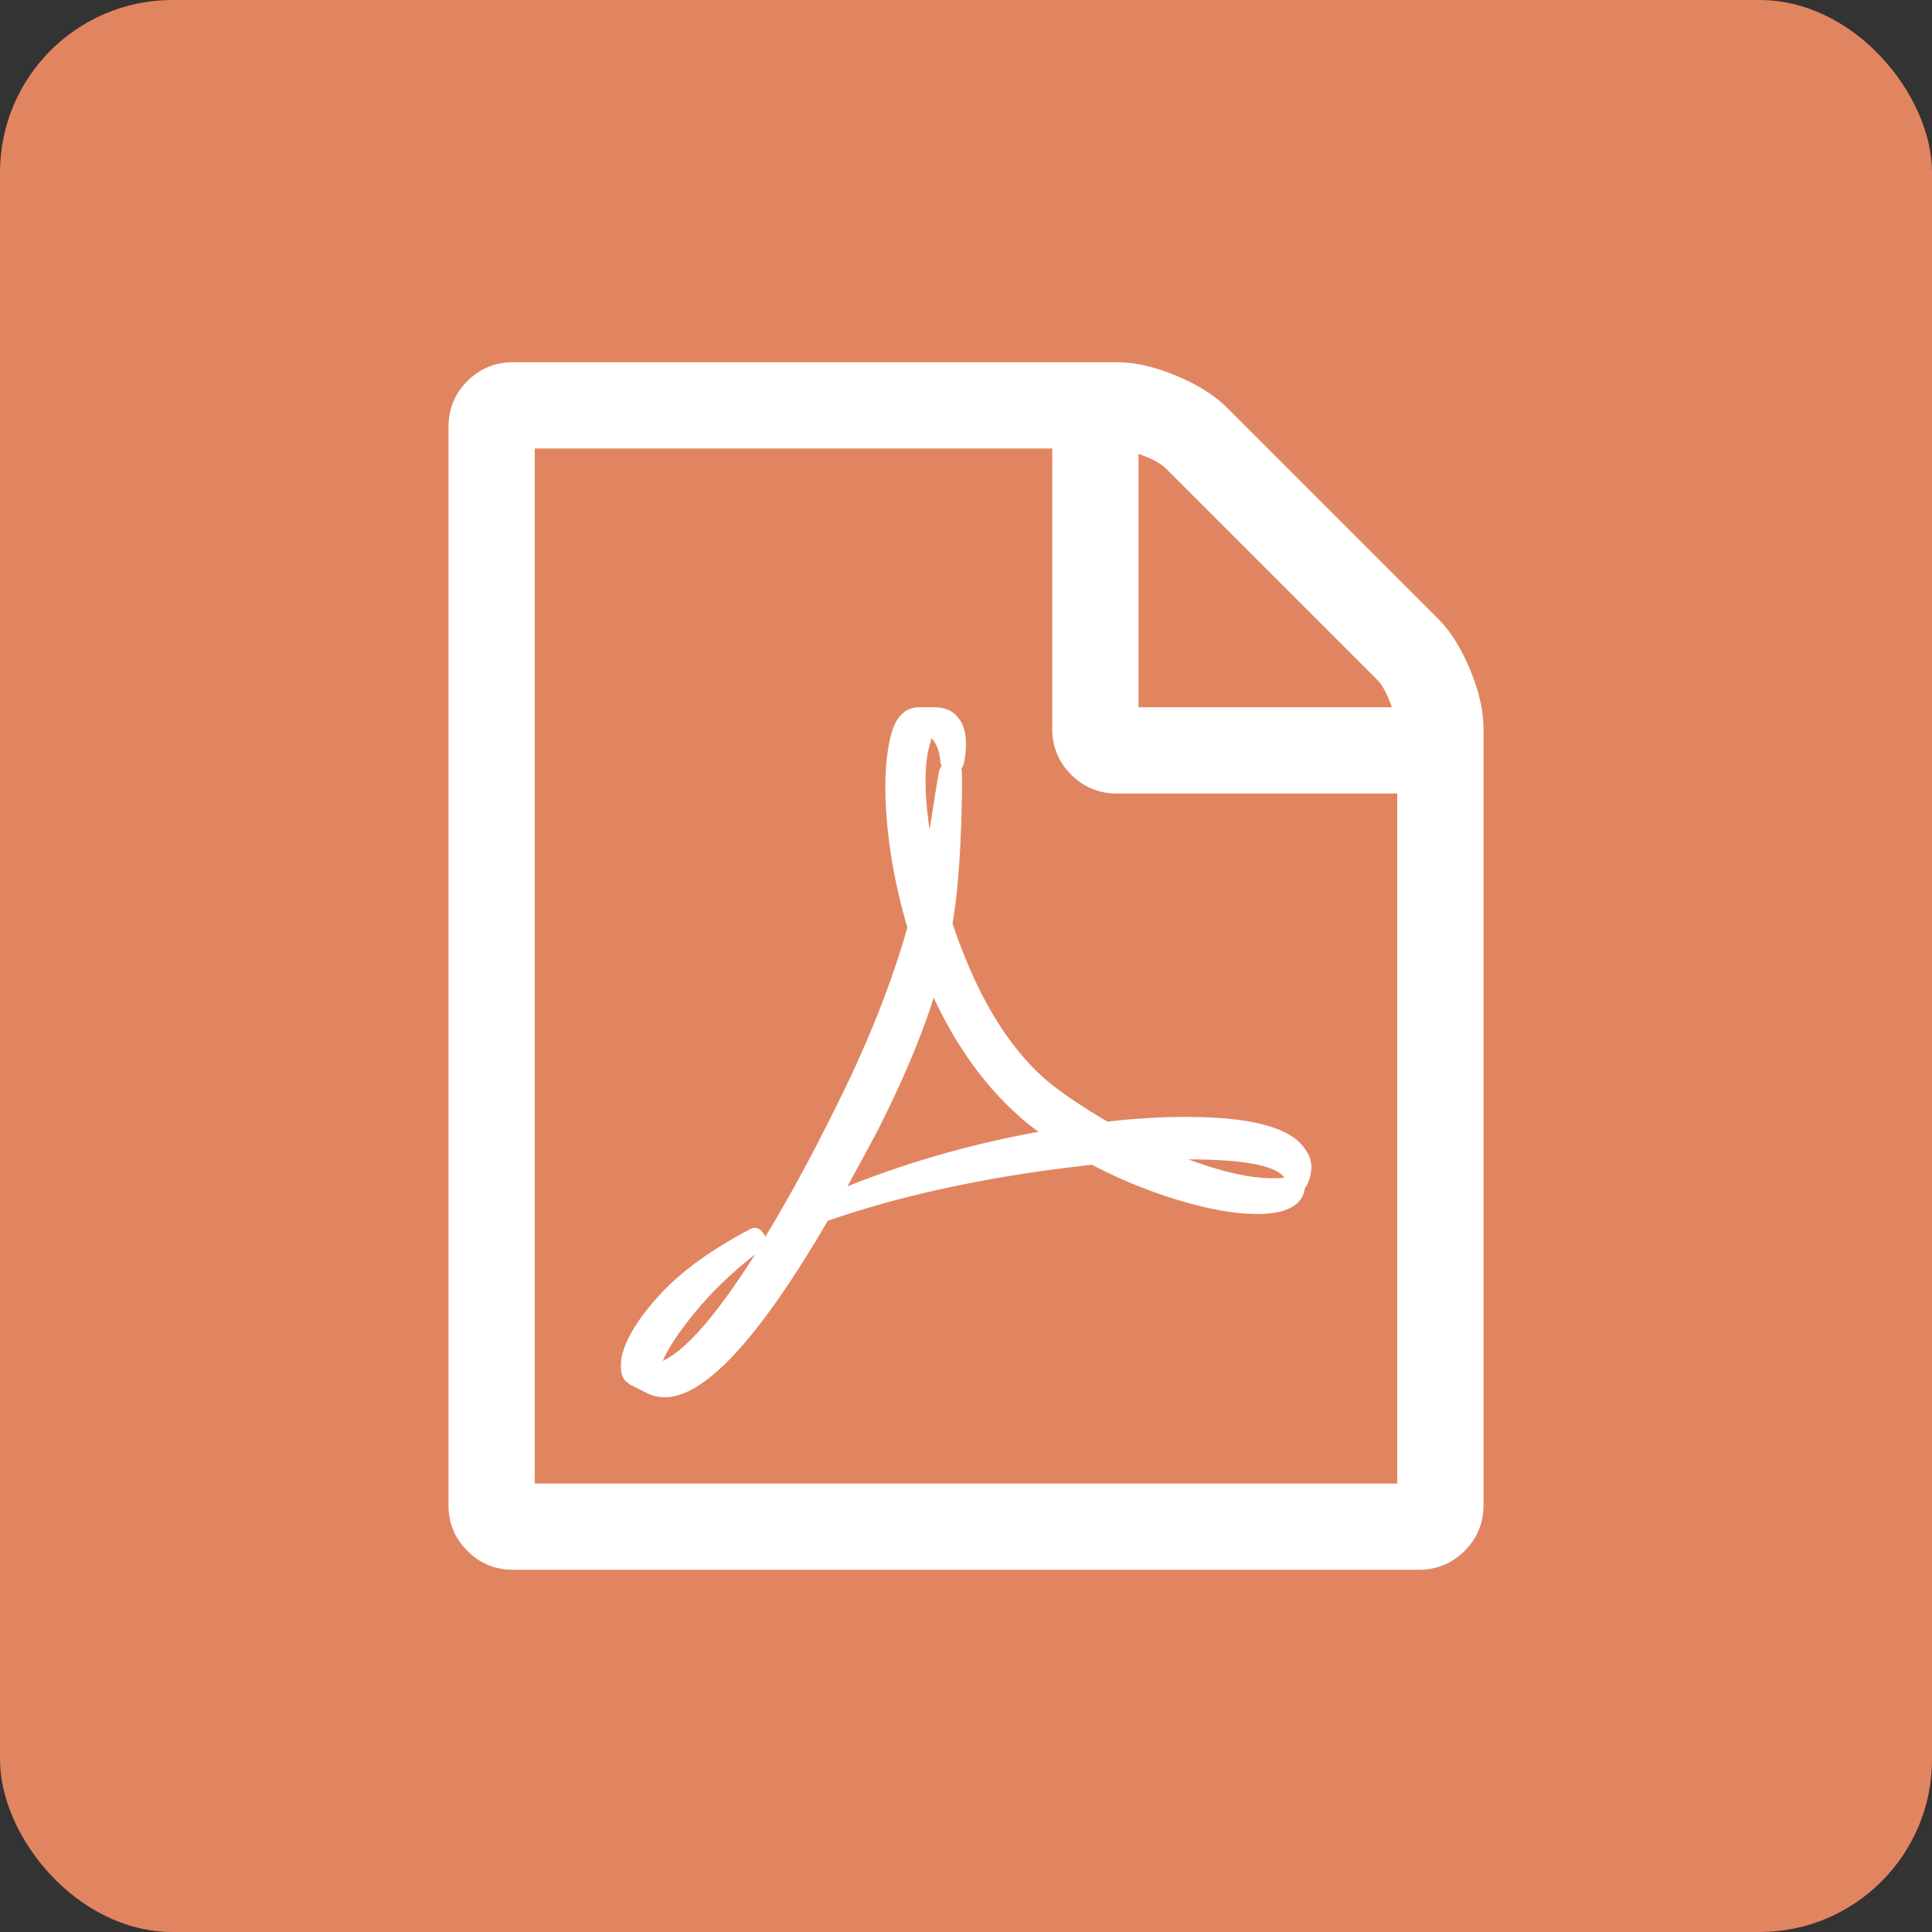 <svg xmlns="http://www.w3.org/2000/svg" width="100%" height="100%" fill="none" viewBox="0 0 224 224"><rect x="0" y="0" width="224" height="224" fill="#333333" stroke="none"/><rect width="224" height="224" fill="#E18560" rx="20"/><path fill="#fff" d="M166.688 71.688c1.458 1.458 2.708 3.437 3.75 5.937 1.041 2.5 1.562 4.792 1.562 6.875v90c0 2.083-.729 3.854-2.188 5.312-1.458 1.459-3.229 2.188-5.312 2.188h-105c-2.083 0-3.854-.729-5.313-2.188C52.73 178.354 52 176.583 52 174.5v-125c0-2.083.73-3.854 2.188-5.313C55.645 42.73 57.416 42 59.5 42h70c2.083 0 4.375.52 6.875 1.563 2.5 1.041 4.479 2.291 5.937 3.75l24.376 24.374zM132 52.624V82h29.375c-.521-1.51-1.094-2.578-1.719-3.203l-24.453-24.453c-.625-.625-1.693-1.198-3.203-1.719zM162 172V92h-32.5c-2.083 0-3.854-.73-5.312-2.188C122.729 88.355 122 86.584 122 84.5V52H62v120h100zm-40.156-46.328c1.718 1.354 3.906 2.812 6.562 4.375a77.443 77.443 0 0 1 9.141-.547c7.656 0 12.265 1.276 13.828 3.828.833 1.146.885 2.5.156 4.063 0 .052-.026.104-.078.156l-.156.156v.078c-.313 1.979-2.162 2.969-5.547 2.969-2.5 0-5.495-.521-8.984-1.562a56.982 56.982 0 0 1-10.157-4.141c-11.51 1.25-21.718 3.411-30.625 6.484C88.016 155.177 81.714 162 77.078 162c-.781 0-1.51-.182-2.187-.547l-1.875-.937a8.177 8.177 0 0 0-.47-.391c-.52-.521-.676-1.458-.468-2.813.469-2.083 1.927-4.466 4.375-7.148 2.448-2.682 5.885-5.195 10.313-7.539.729-.469 1.328-.313 1.796.469.105.104.157.208.157.312 2.708-4.427 5.495-9.557 8.36-15.39 3.541-7.084 6.249-13.907 8.124-20.469-1.25-4.271-2.044-8.425-2.383-12.461-.338-4.037-.169-7.357.508-9.961.573-2.083 1.667-3.125 3.281-3.125h1.719c1.198 0 2.11.39 2.734 1.172.938 1.094 1.172 2.865.704 5.312-.105.313-.209.521-.313.625.052.157.078.365.078.625v2.344c-.104 6.406-.469 11.406-1.093 15 2.864 8.542 6.666 14.74 11.406 18.594zm-45 32.109c2.708-1.25 6.276-5.364 10.703-12.343-2.656 2.083-4.935 4.27-6.836 6.562-1.901 2.292-3.19 4.219-3.867 5.781zm31.094-71.875c-.782 2.188-.834 5.625-.157 10.313.052-.365.235-1.51.547-3.438 0-.156.182-1.276.547-3.36.052-.208.156-.416.313-.624-.053-.052-.079-.104-.079-.156 0-.053-.013-.092-.039-.118-.026-.026-.039-.065-.039-.117-.052-1.146-.39-2.083-1.015-2.812 0 .052-.026.104-.078.156v.156zm-9.688 51.641c7.031-2.813 14.427-4.922 22.188-6.328-.105-.052-.443-.3-1.016-.742-.573-.443-.99-.795-1.25-1.055-3.958-3.49-7.266-8.073-9.922-13.75-1.406 4.479-3.568 9.609-6.484 15.39a534.848 534.848 0 0 1-3.516 6.485zm50.469-1.25c-1.25-1.25-4.896-1.875-10.938-1.875 3.959 1.458 7.188 2.187 9.688 2.187.729 0 1.198-.026 1.406-.078 0-.052-.052-.13-.156-.234z"/></svg>